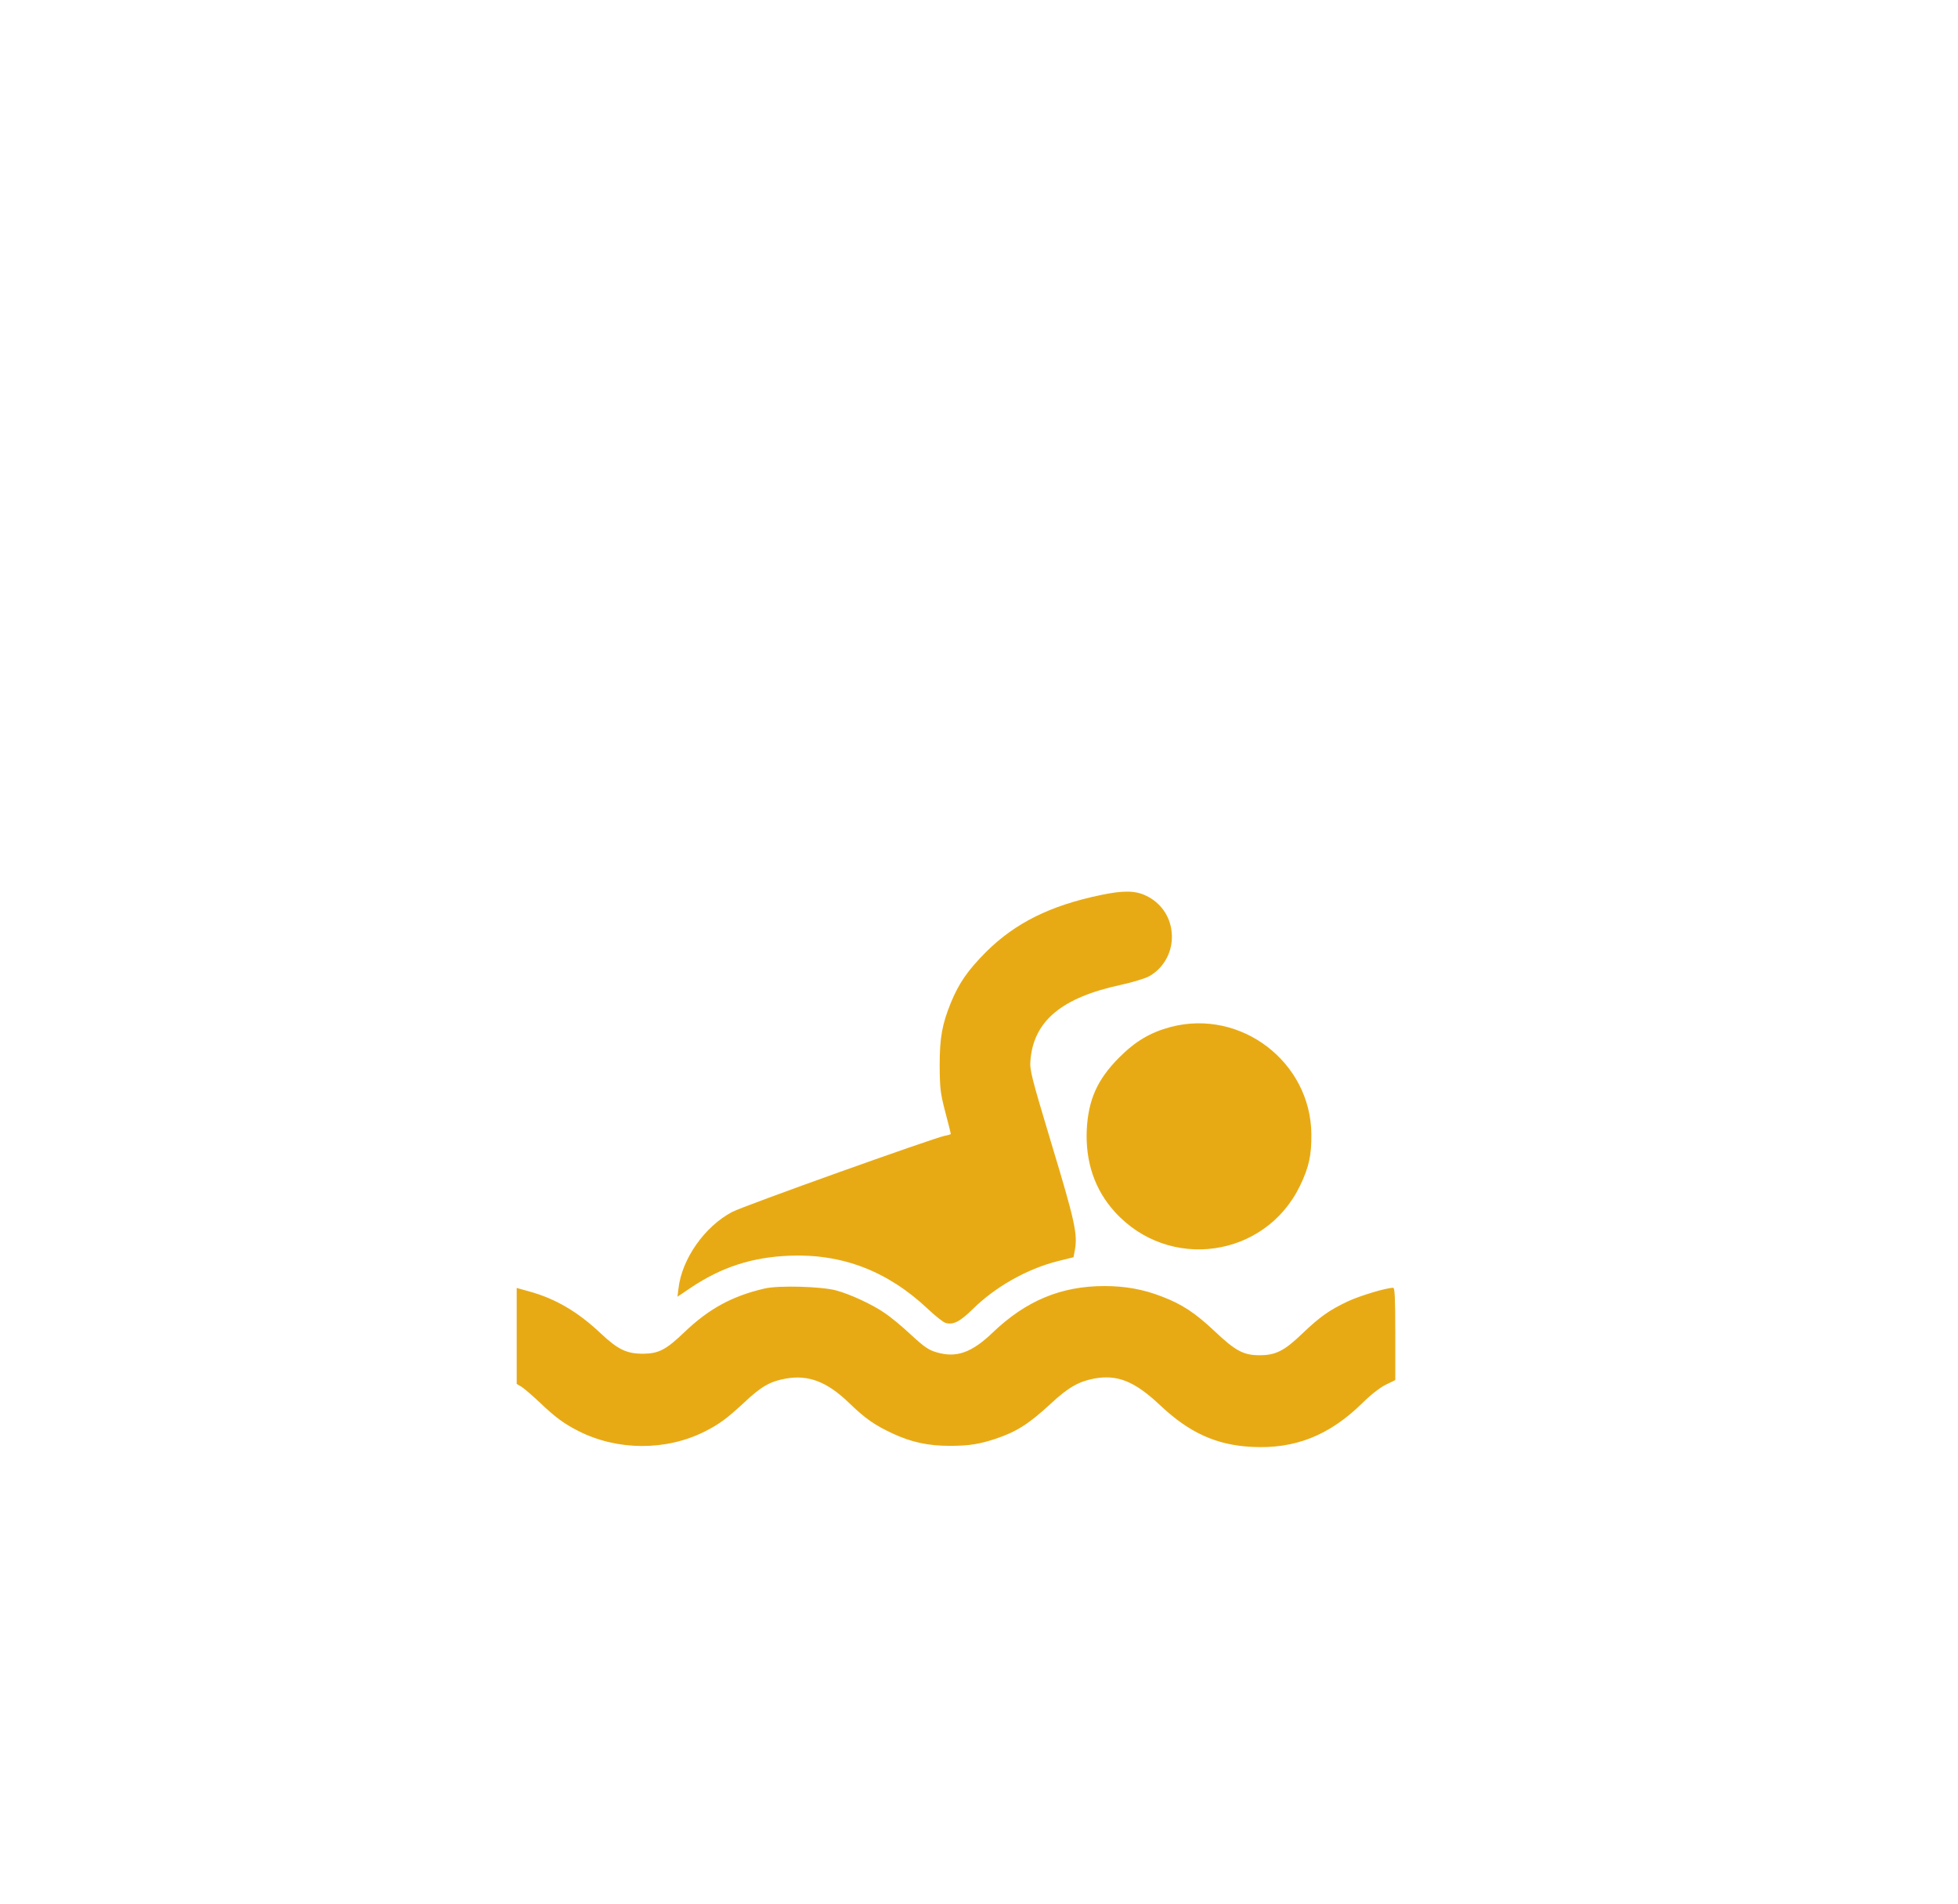 <svg width="36" height="35" viewBox="0 0 36 35" fill="none" xmlns="http://www.w3.org/2000/svg">
    <rect x="0.077" width="35" height="35" rx="5" fill="white" />
    <g filter="url(#filter0_d_29_114)">
        <path
            d="M20.243 12.455C19.312 12.648 18.665 12.969 18.126 13.506C17.795 13.84 17.634 14.07 17.485 14.43C17.321 14.834 17.277 15.074 17.277 15.591C17.28 16.02 17.29 16.099 17.381 16.449C17.438 16.661 17.482 16.841 17.482 16.847C17.482 16.856 17.432 16.872 17.372 16.882C17.164 16.923 13.677 18.169 13.463 18.282C12.958 18.547 12.538 19.144 12.475 19.686L12.456 19.841L12.699 19.677C13.27 19.295 13.826 19.115 14.517 19.087C15.485 19.049 16.318 19.368 17.059 20.065C17.195 20.194 17.34 20.308 17.381 20.321C17.523 20.365 17.643 20.305 17.883 20.071C18.296 19.661 18.883 19.33 19.445 19.188L19.738 19.115L19.763 18.98C19.817 18.693 19.757 18.431 19.337 17.043C18.959 15.784 18.93 15.673 18.946 15.493C19.006 14.771 19.52 14.342 20.606 14.108C20.823 14.061 21.06 13.988 21.133 13.947C21.413 13.787 21.574 13.474 21.543 13.146C21.518 12.846 21.338 12.591 21.063 12.464C20.871 12.373 20.647 12.37 20.243 12.455Z"
            fill="#E8AA14" />
        <path
            d="M21.527 14.881C21.148 14.982 20.877 15.143 20.574 15.446C20.174 15.85 20.009 16.219 19.981 16.777C19.956 17.364 20.129 17.875 20.495 18.279C21.489 19.38 23.262 19.128 23.903 17.8C24.067 17.459 24.114 17.241 24.111 16.856C24.102 15.528 22.817 14.544 21.527 14.881Z"
            fill="#E8AA14" />
        <path
            d="M14.059 19.69C13.463 19.828 13.034 20.062 12.582 20.494C12.251 20.813 12.112 20.885 11.838 20.889C11.525 20.892 11.365 20.816 11.046 20.516C10.626 20.119 10.213 19.876 9.727 19.743L9.5 19.68V20.56V21.444L9.588 21.497C9.636 21.526 9.784 21.655 9.916 21.778C10.213 22.062 10.371 22.176 10.636 22.311C11.352 22.674 12.245 22.677 12.955 22.321C13.229 22.182 13.365 22.081 13.684 21.785C13.996 21.491 14.163 21.396 14.45 21.346C14.864 21.273 15.204 21.403 15.605 21.788C15.908 22.081 16.078 22.201 16.419 22.359C16.76 22.517 17.069 22.583 17.463 22.583C17.817 22.583 18.009 22.551 18.306 22.453C18.697 22.321 18.918 22.179 19.328 21.8C19.64 21.51 19.833 21.4 20.117 21.346C20.546 21.267 20.864 21.396 21.335 21.841C21.868 22.343 22.366 22.57 23.019 22.602C23.811 22.643 24.439 22.393 25.045 21.8C25.2 21.646 25.37 21.513 25.477 21.46L25.654 21.374V20.526C25.654 19.866 25.644 19.677 25.616 19.677C25.487 19.677 25.007 19.822 24.783 19.926C24.436 20.09 24.272 20.207 23.944 20.519C23.616 20.835 23.455 20.917 23.161 20.917C22.862 20.917 22.716 20.838 22.332 20.475C21.978 20.141 21.735 19.98 21.363 19.838C21.022 19.705 20.688 19.645 20.306 19.645C19.511 19.645 18.864 19.914 18.252 20.5C17.867 20.87 17.583 20.971 17.22 20.863C17.075 20.822 16.993 20.765 16.75 20.541C16.589 20.39 16.375 20.213 16.271 20.144C16.034 19.98 15.63 19.794 15.368 19.724C15.091 19.652 14.318 19.63 14.059 19.69Z"
            fill="#E8AA14" />
    </g>
    <defs>
        <filter id="filter0_d_29_114" x="5.5" y="12.393" width="24.154" height="18.213" filterUnits="userSpaceOnUse"
            color-interpolation-filters="sRGB">
            <feFlood flood-opacity="0" result="BackgroundImageFix" />
            <feColorMatrix in="SourceAlpha" type="matrix" values="0 0 0 0 0 0 0 0 0 0 0 0 0 0 0 0 0 0 127 0"
                result="hardAlpha" />
            <feOffset dy="4" />
            <feGaussianBlur stdDeviation="2" />
            <feComposite in2="hardAlpha" operator="out" />
            <feColorMatrix type="matrix" values="0 0 0 0 0 0 0 0 0 0 0 0 0 0 0 0 0 0 0.25 0" />
            <feBlend mode="normal" in2="BackgroundImageFix" result="effect1_dropShadow_29_114" />
            <feBlend mode="normal" in="SourceGraphic" in2="effect1_dropShadow_29_114" result="shape" />
        </filter>
    </defs>
</svg>
